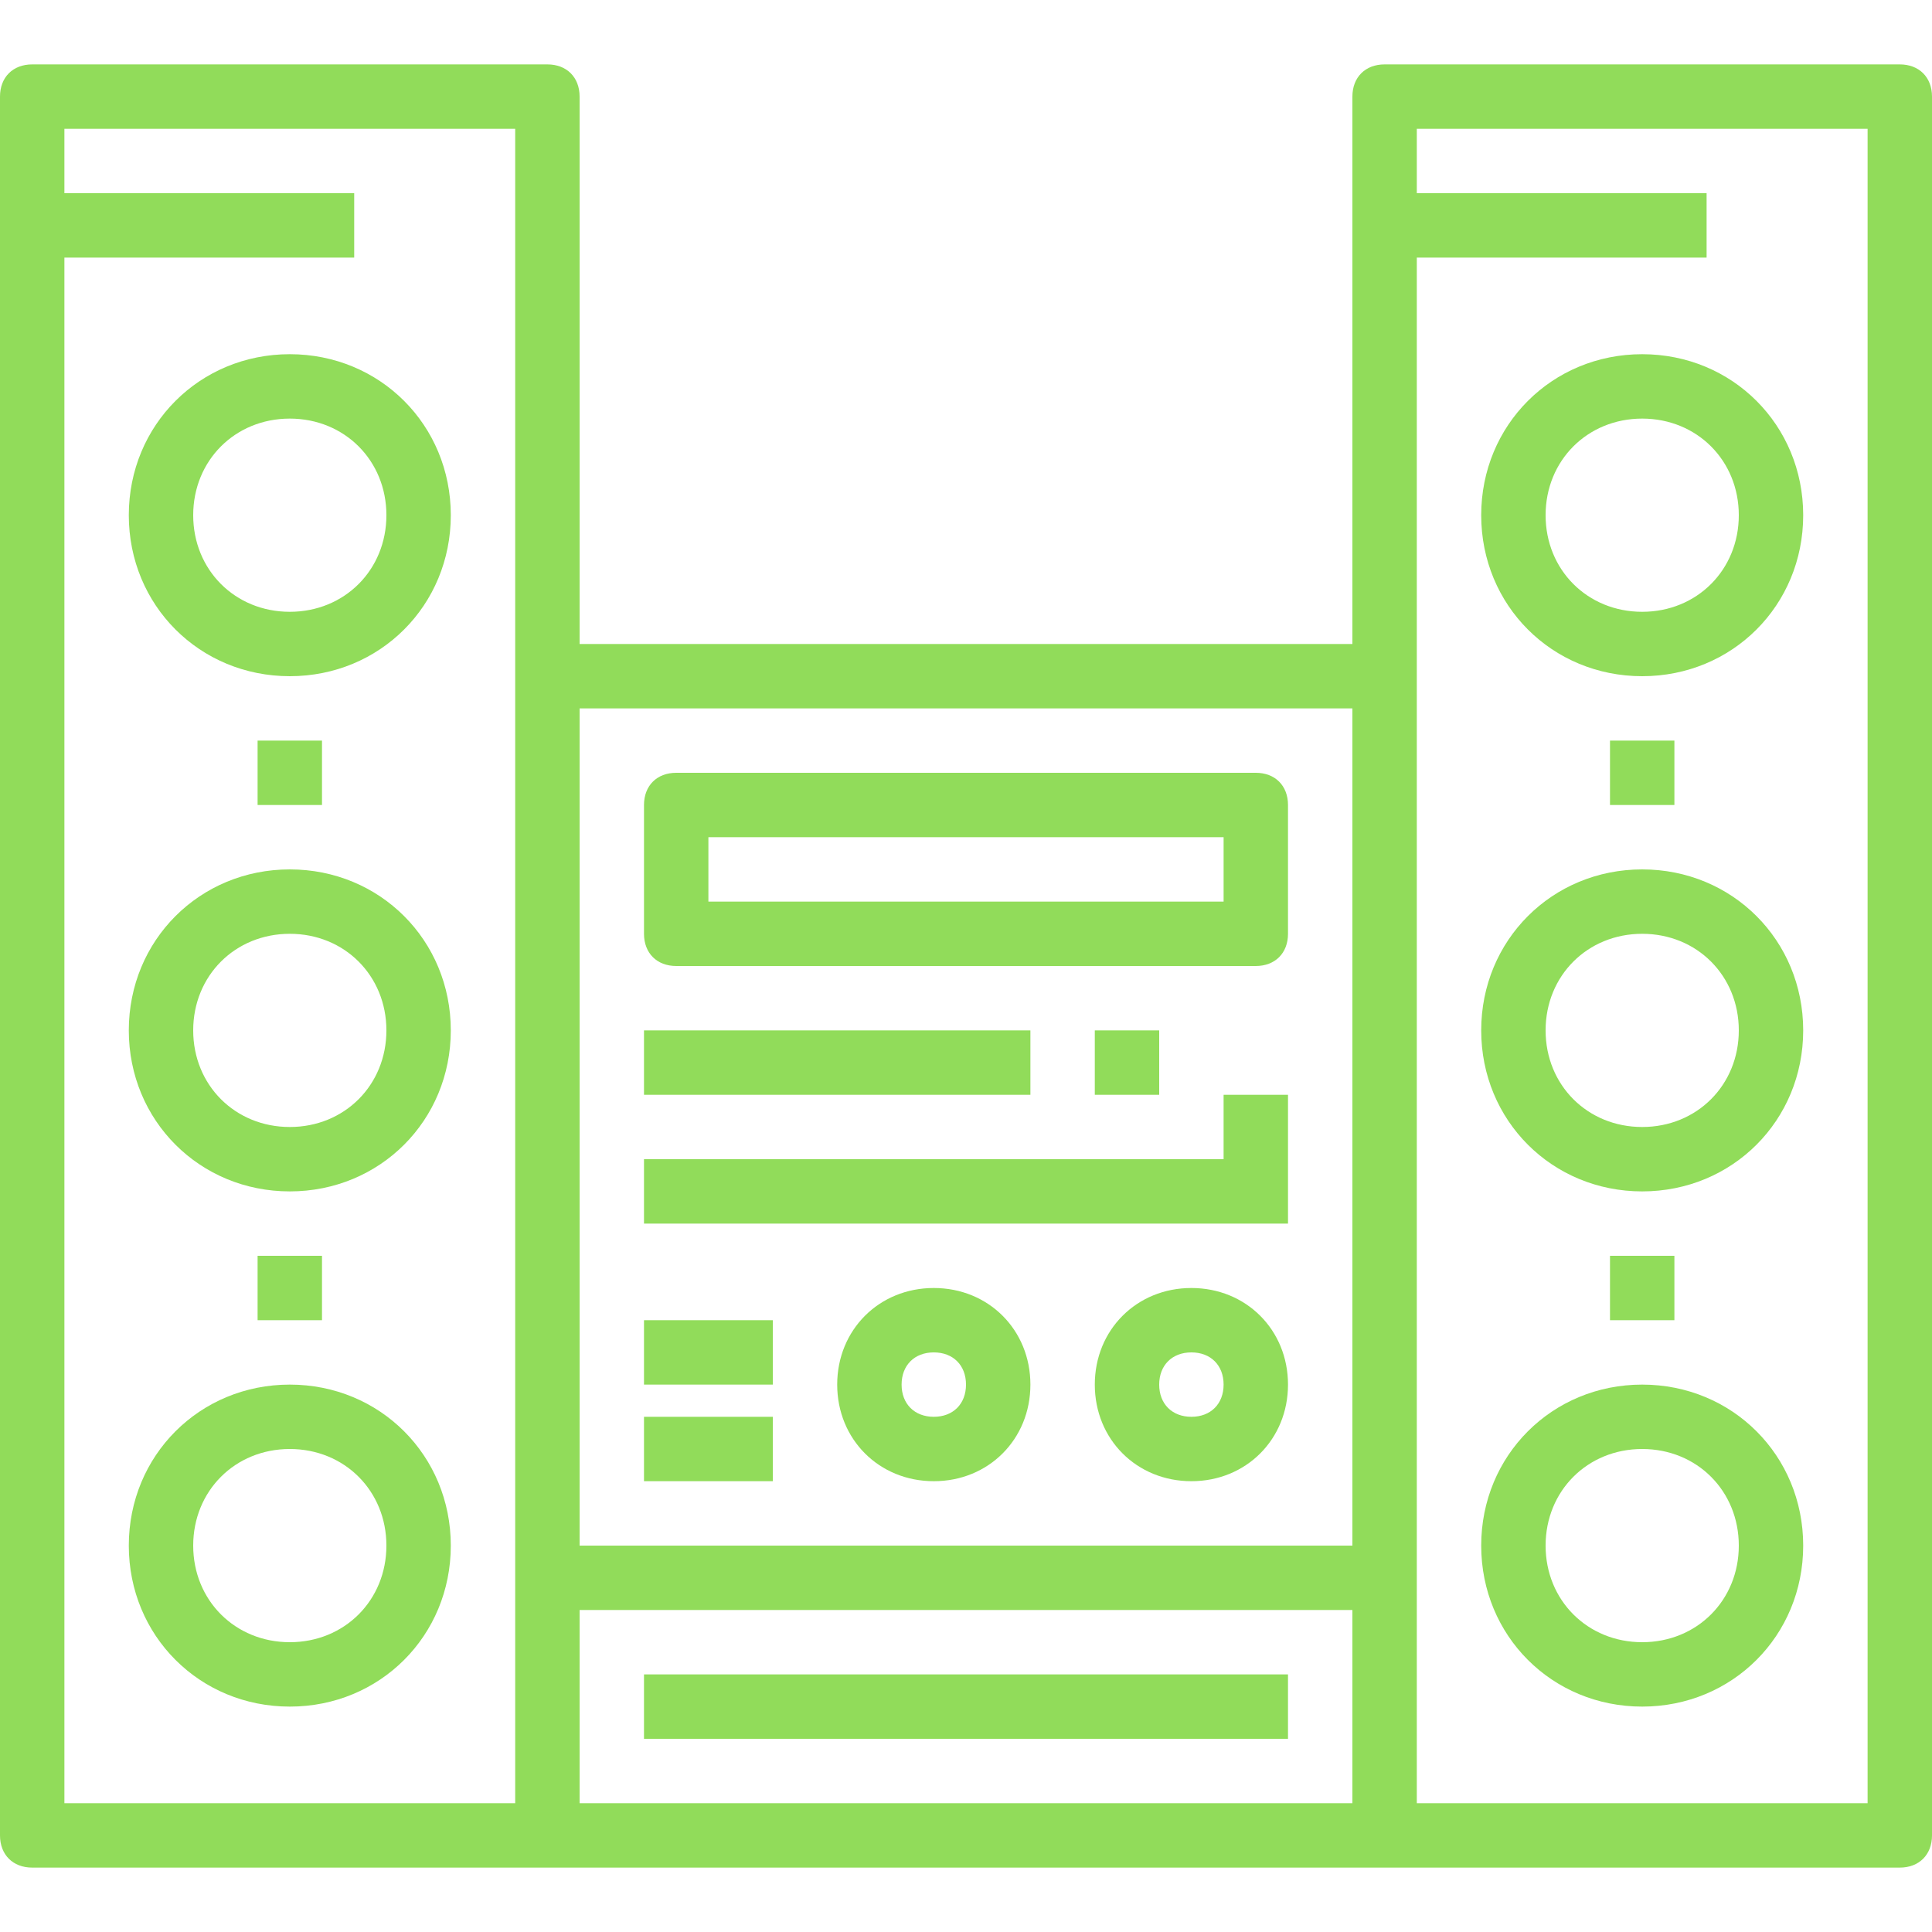 <?xml version="1.0" encoding="iso-8859-1"?>
<!-- Generator: Adobe Illustrator 19.0.0, SVG Export Plug-In . SVG Version: 6.00 Build 0)  -->
<svg xmlns="http://www.w3.org/2000/svg" xmlns:xlink="http://www.w3.org/1999/xlink" version="1.1" id="Capa_1" x="0px" y="0px" viewBox="0 0 60 60" style="enable-background:new 0 0 60 60;" xml:space="preserve" width="512px" height="512px">
<g>
	<g>
		<path d="M59,2H43c-0.6,0-1,0.4-1,1v17H18V3c0-0.6-0.4-1-1-1H1C0.4,2,0,2.4,0,3v54c0,0.6,0.4,1,1,1h16h26h16c0.6,0,1-0.4,1-1V3    C60,2.4,59.6,2,59,2z M42,22v26H18V22H42z M2,8h9V6H2V4h14v17v28v7H2V8z M18,50h24v6H18V50z M58,56H44v-7V21V8h9V6h-9V4h14V56z" fill="#91DC5A"/>
		<path d="M9,11c-2.8,0-5,2.2-5,5s2.2,5,5,5s5-2.2,5-5S11.8,11,9,11z M9,19c-1.7,0-3-1.3-3-3s1.3-3,3-3s3,1.3,3,3S10.7,19,9,19z" fill="#91DC5A"/>
		<path d="M9,27c-2.8,0-5,2.2-5,5s2.2,5,5,5s5-2.2,5-5S11.8,27,9,27z M9,35c-1.7,0-3-1.3-3-3s1.3-3,3-3s3,1.3,3,3S10.7,35,9,35z" fill="#91DC5A"/>
		<path d="M9,43c-2.8,0-5,2.2-5,5s2.2,5,5,5s5-2.2,5-5S11.8,43,9,43z M9,51c-1.7,0-3-1.3-3-3s1.3-3,3-3s3,1.3,3,3S10.7,51,9,51z" fill="#91DC5A"/>
		<path d="M46,16c0,2.8,2.2,5,5,5s5-2.2,5-5s-2.2-5-5-5S46,13.2,46,16z M54,16c0,1.7-1.3,3-3,3s-3-1.3-3-3s1.3-3,3-3S54,14.3,54,16z    " fill="#91DC5A"/>
		<path d="M51,27c-2.8,0-5,2.2-5,5s2.2,5,5,5s5-2.2,5-5S53.8,27,51,27z M51,35c-1.7,0-3-1.3-3-3s1.3-3,3-3s3,1.3,3,3S52.7,35,51,35z    " fill="#91DC5A"/>
		<path d="M51,43c-2.8,0-5,2.2-5,5s2.2,5,5,5s5-2.2,5-5S53.8,43,51,43z M51,51c-1.7,0-3-1.3-3-3s1.3-3,3-3s3,1.3,3,3S52.7,51,51,51z    " fill="#91DC5A"/>
		<rect x="8" y="23" width="2" height="2" fill="#91DC5A"/>
		<rect x="8" y="39" width="2" height="2" fill="#91DC5A"/>
		<rect x="50" y="39" width="2" height="2" fill="#91DC5A"/>
		<rect x="50" y="23" width="2" height="2" fill="#91DC5A"/>
		<rect x="20" y="52" width="20" height="2" fill="#91DC5A"/>
		<path d="M21,30h18c0.6,0,1-0.4,1-1v-4c0-0.6-0.4-1-1-1H21c-0.6,0-1,0.4-1,1v4C20,29.6,20.4,30,21,30z M22,26h16v2H22V26z" fill="#91DC5A"/>
		<rect x="20" y="32" width="12" height="2" fill="#91DC5A"/>
		<rect x="34" y="32" width="2" height="2" fill="#91DC5A"/>
		<polygon points="40,36 40,34 38,34 38,36 20,36 20,38 40,38   " fill="#91DC5A"/>
		<path d="M37,40c-1.7,0-3,1.3-3,3s1.3,3,3,3s3-1.3,3-3S38.7,40,37,40z M37,44c-0.6,0-1-0.4-1-1s0.4-1,1-1s1,0.4,1,1S37.6,44,37,44z    " fill="#91DC5A"/>
		<path d="M29,40c-1.7,0-3,1.3-3,3s1.3,3,3,3s3-1.3,3-3S30.7,40,29,40z M29,44c-0.6,0-1-0.4-1-1s0.4-1,1-1s1,0.4,1,1S29.6,44,29,44z    " fill="#91DC5A"/>
		<rect x="20" y="41" width="4" height="2" fill="#91DC5A"/>
		<rect x="20" y="44" width="4" height="2" fill="#91DC5A"/>
	</g>
</g>
<g>
</g>
<g>
</g>
<g>
</g>
<g>
</g>
<g>
</g>
<g>
</g>
<g>
</g>
<g>
</g>
<g>
</g>
<g>
</g>
<g>
</g>
<g>
</g>
<g>
</g>
<g>
</g>
<g>
</g>
</svg>
